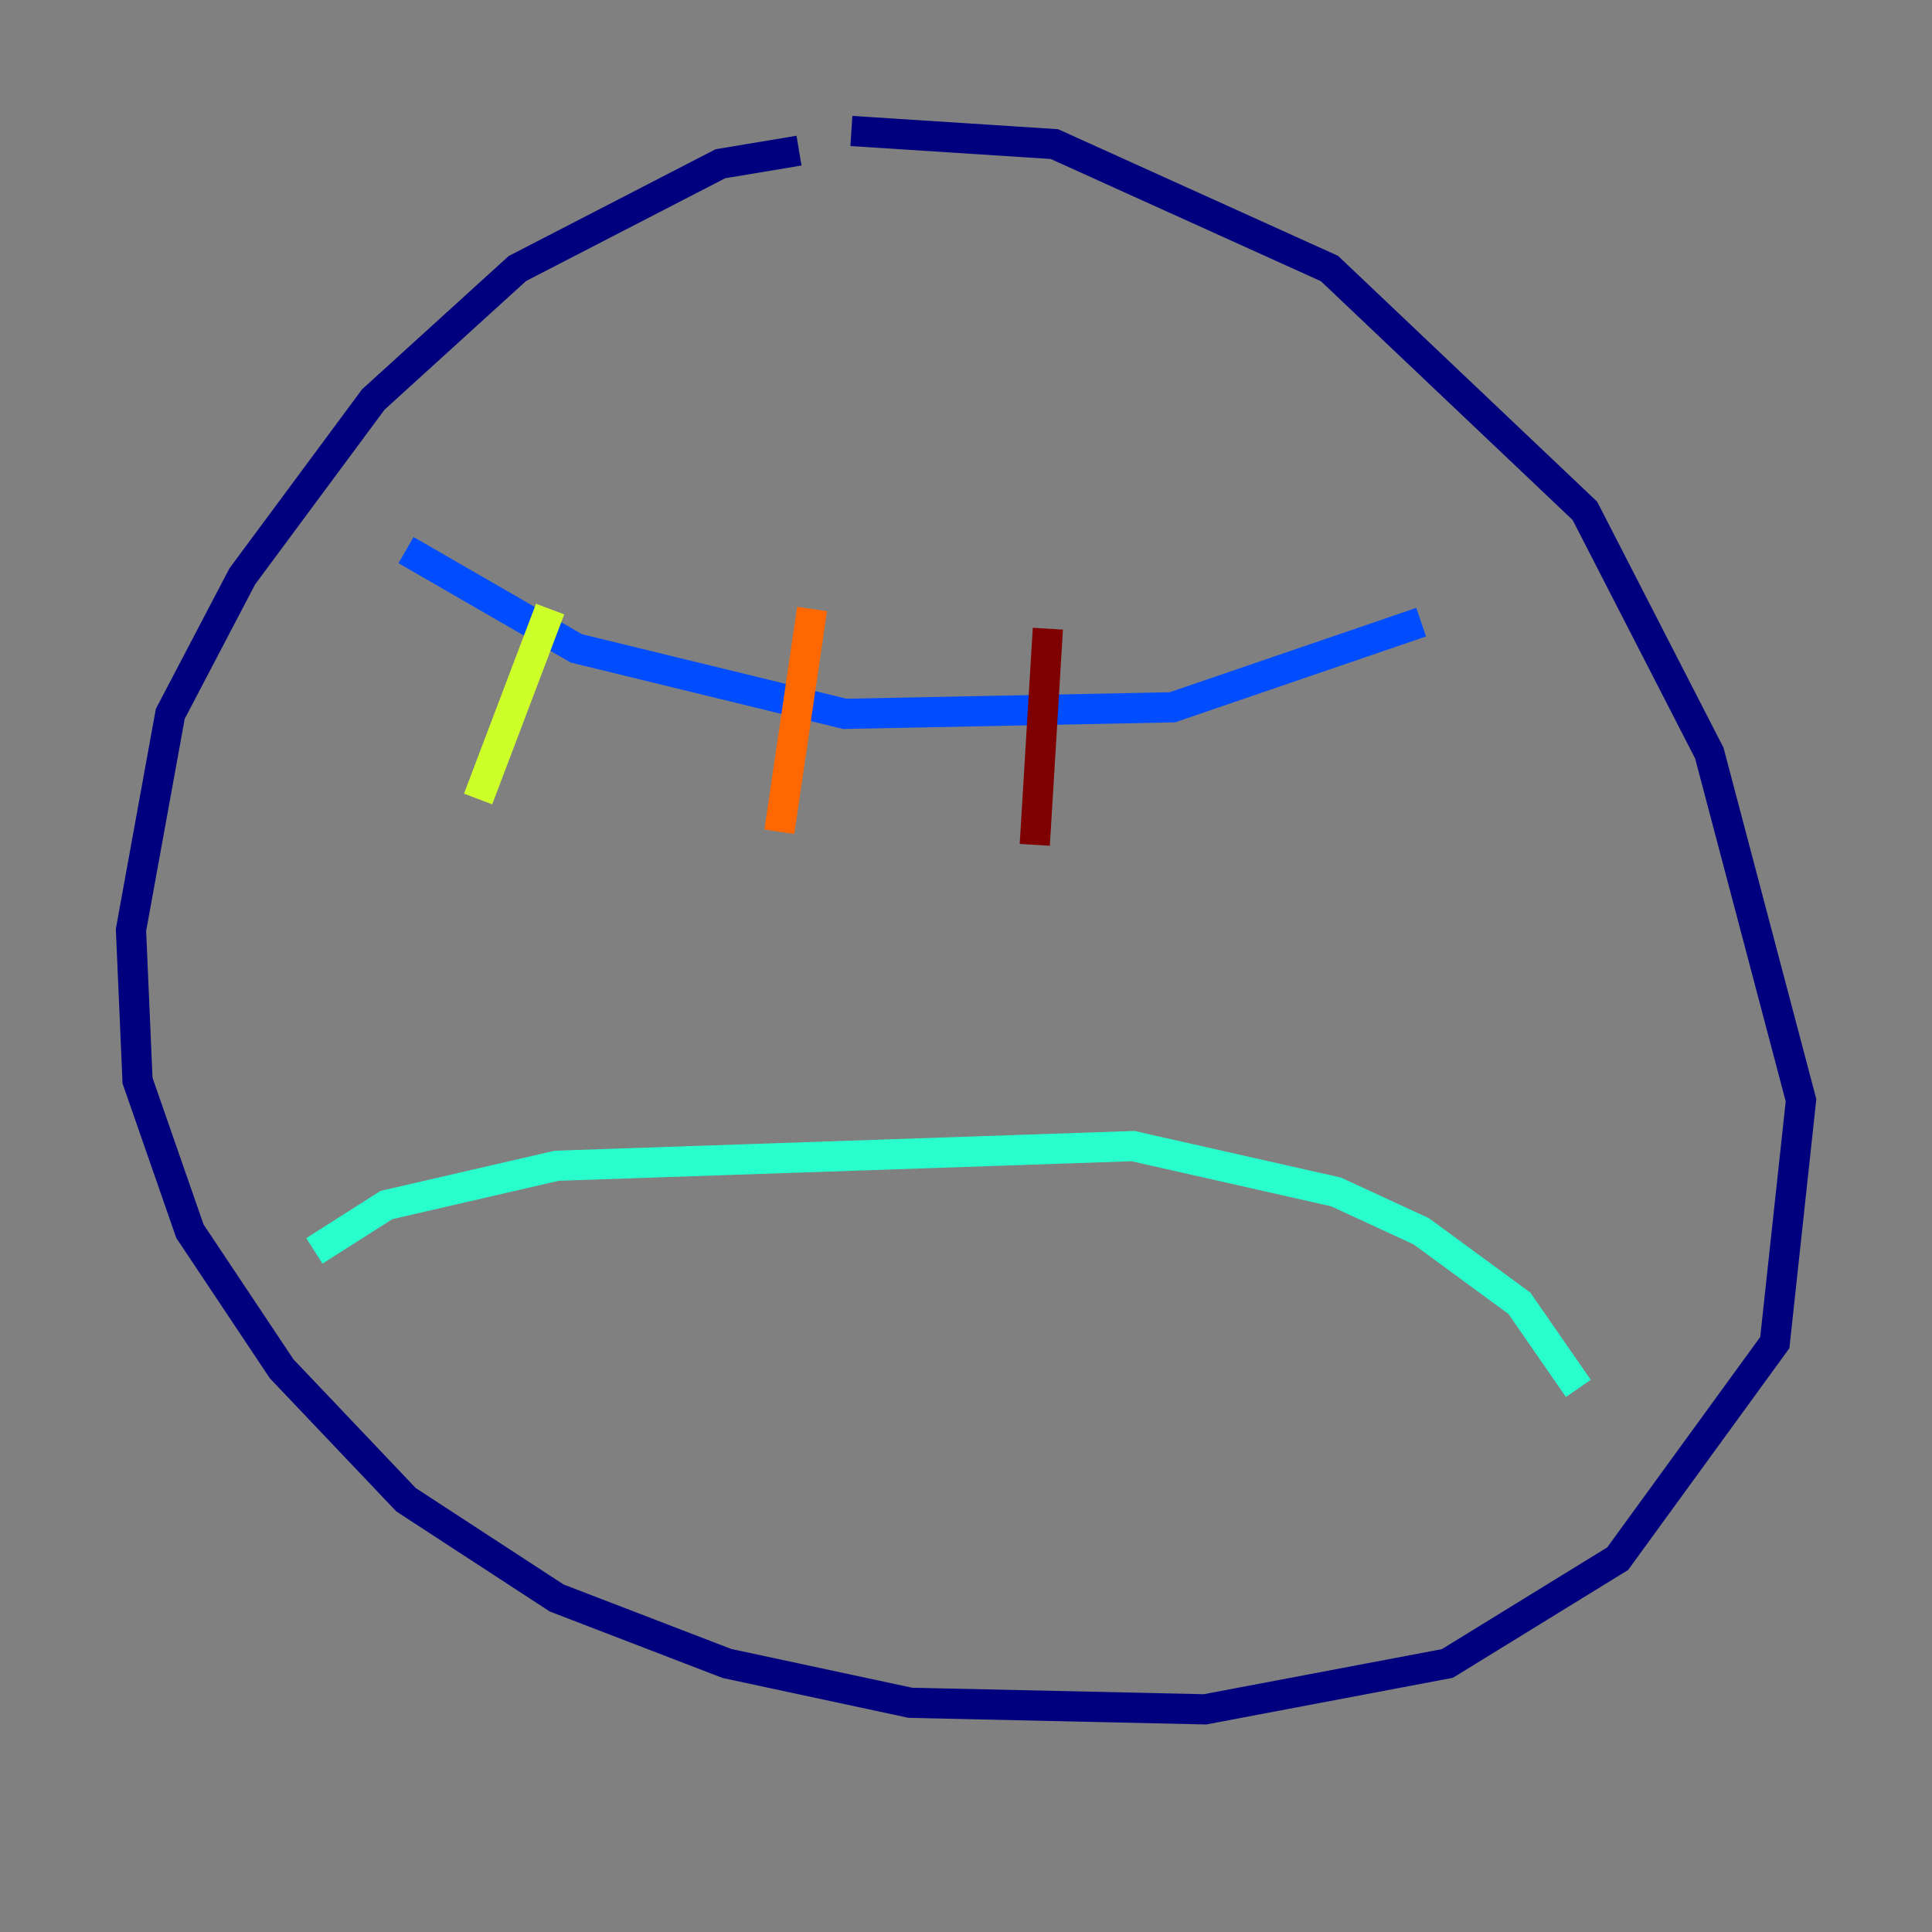 <?xml version="1.0" encoding="utf-8" ?>
<svg baseProfile="tiny" height="128" version="1.2" viewBox="0,0,128,128" width="128" xmlns="http://www.w3.org/2000/svg" xmlns:ev="http://www.w3.org/2001/xml-events" xmlns:xlink="http://www.w3.org/1999/xlink"><rect x="0" y="0" width="128" height="128" fill="#808080" stroke="none"/><defs /><polyline fill="none" points="52.936,9.98 47.729,10.848 34.278,17.79 24.732,26.468 16.054,38.183 11.281,47.295 8.678,61.614 9.112,71.593 12.583,81.573 18.658,90.685 26.902,99.363 36.881,105.871 48.163,110.21 60.312,112.814 79.837,113.248 95.891,110.21 107.173,103.268 117.586,88.949 119.322,72.895 113.248,49.898 105.003,33.844 88.081,17.79 69.858,9.546 56.407,8.678" stroke="#00007f" stroke-width="2" /><polyline fill="none" points="26.902,36.447 38.183,42.956 55.973,47.295 77.668,46.861 94.156,41.22" stroke="#004cff" stroke-width="2" /><polyline fill="none" points="20.827,82.875 25.6,79.837 36.881,77.234 75.064,75.932 88.515,78.969 94.156,81.573 100.664,86.346 104.57,91.986" stroke="#29ffcd" stroke-width="2" /><polyline fill="none" points="36.447,40.352 31.675,52.936" stroke="#cdff29" stroke-width="2" /><polyline fill="none" points="53.803,40.352 51.634,55.105" stroke="#ff6700" stroke-width="2" /><polyline fill="none" points="69.424,41.654 68.556,55.973" stroke="#7f0000" stroke-width="2" /></svg>